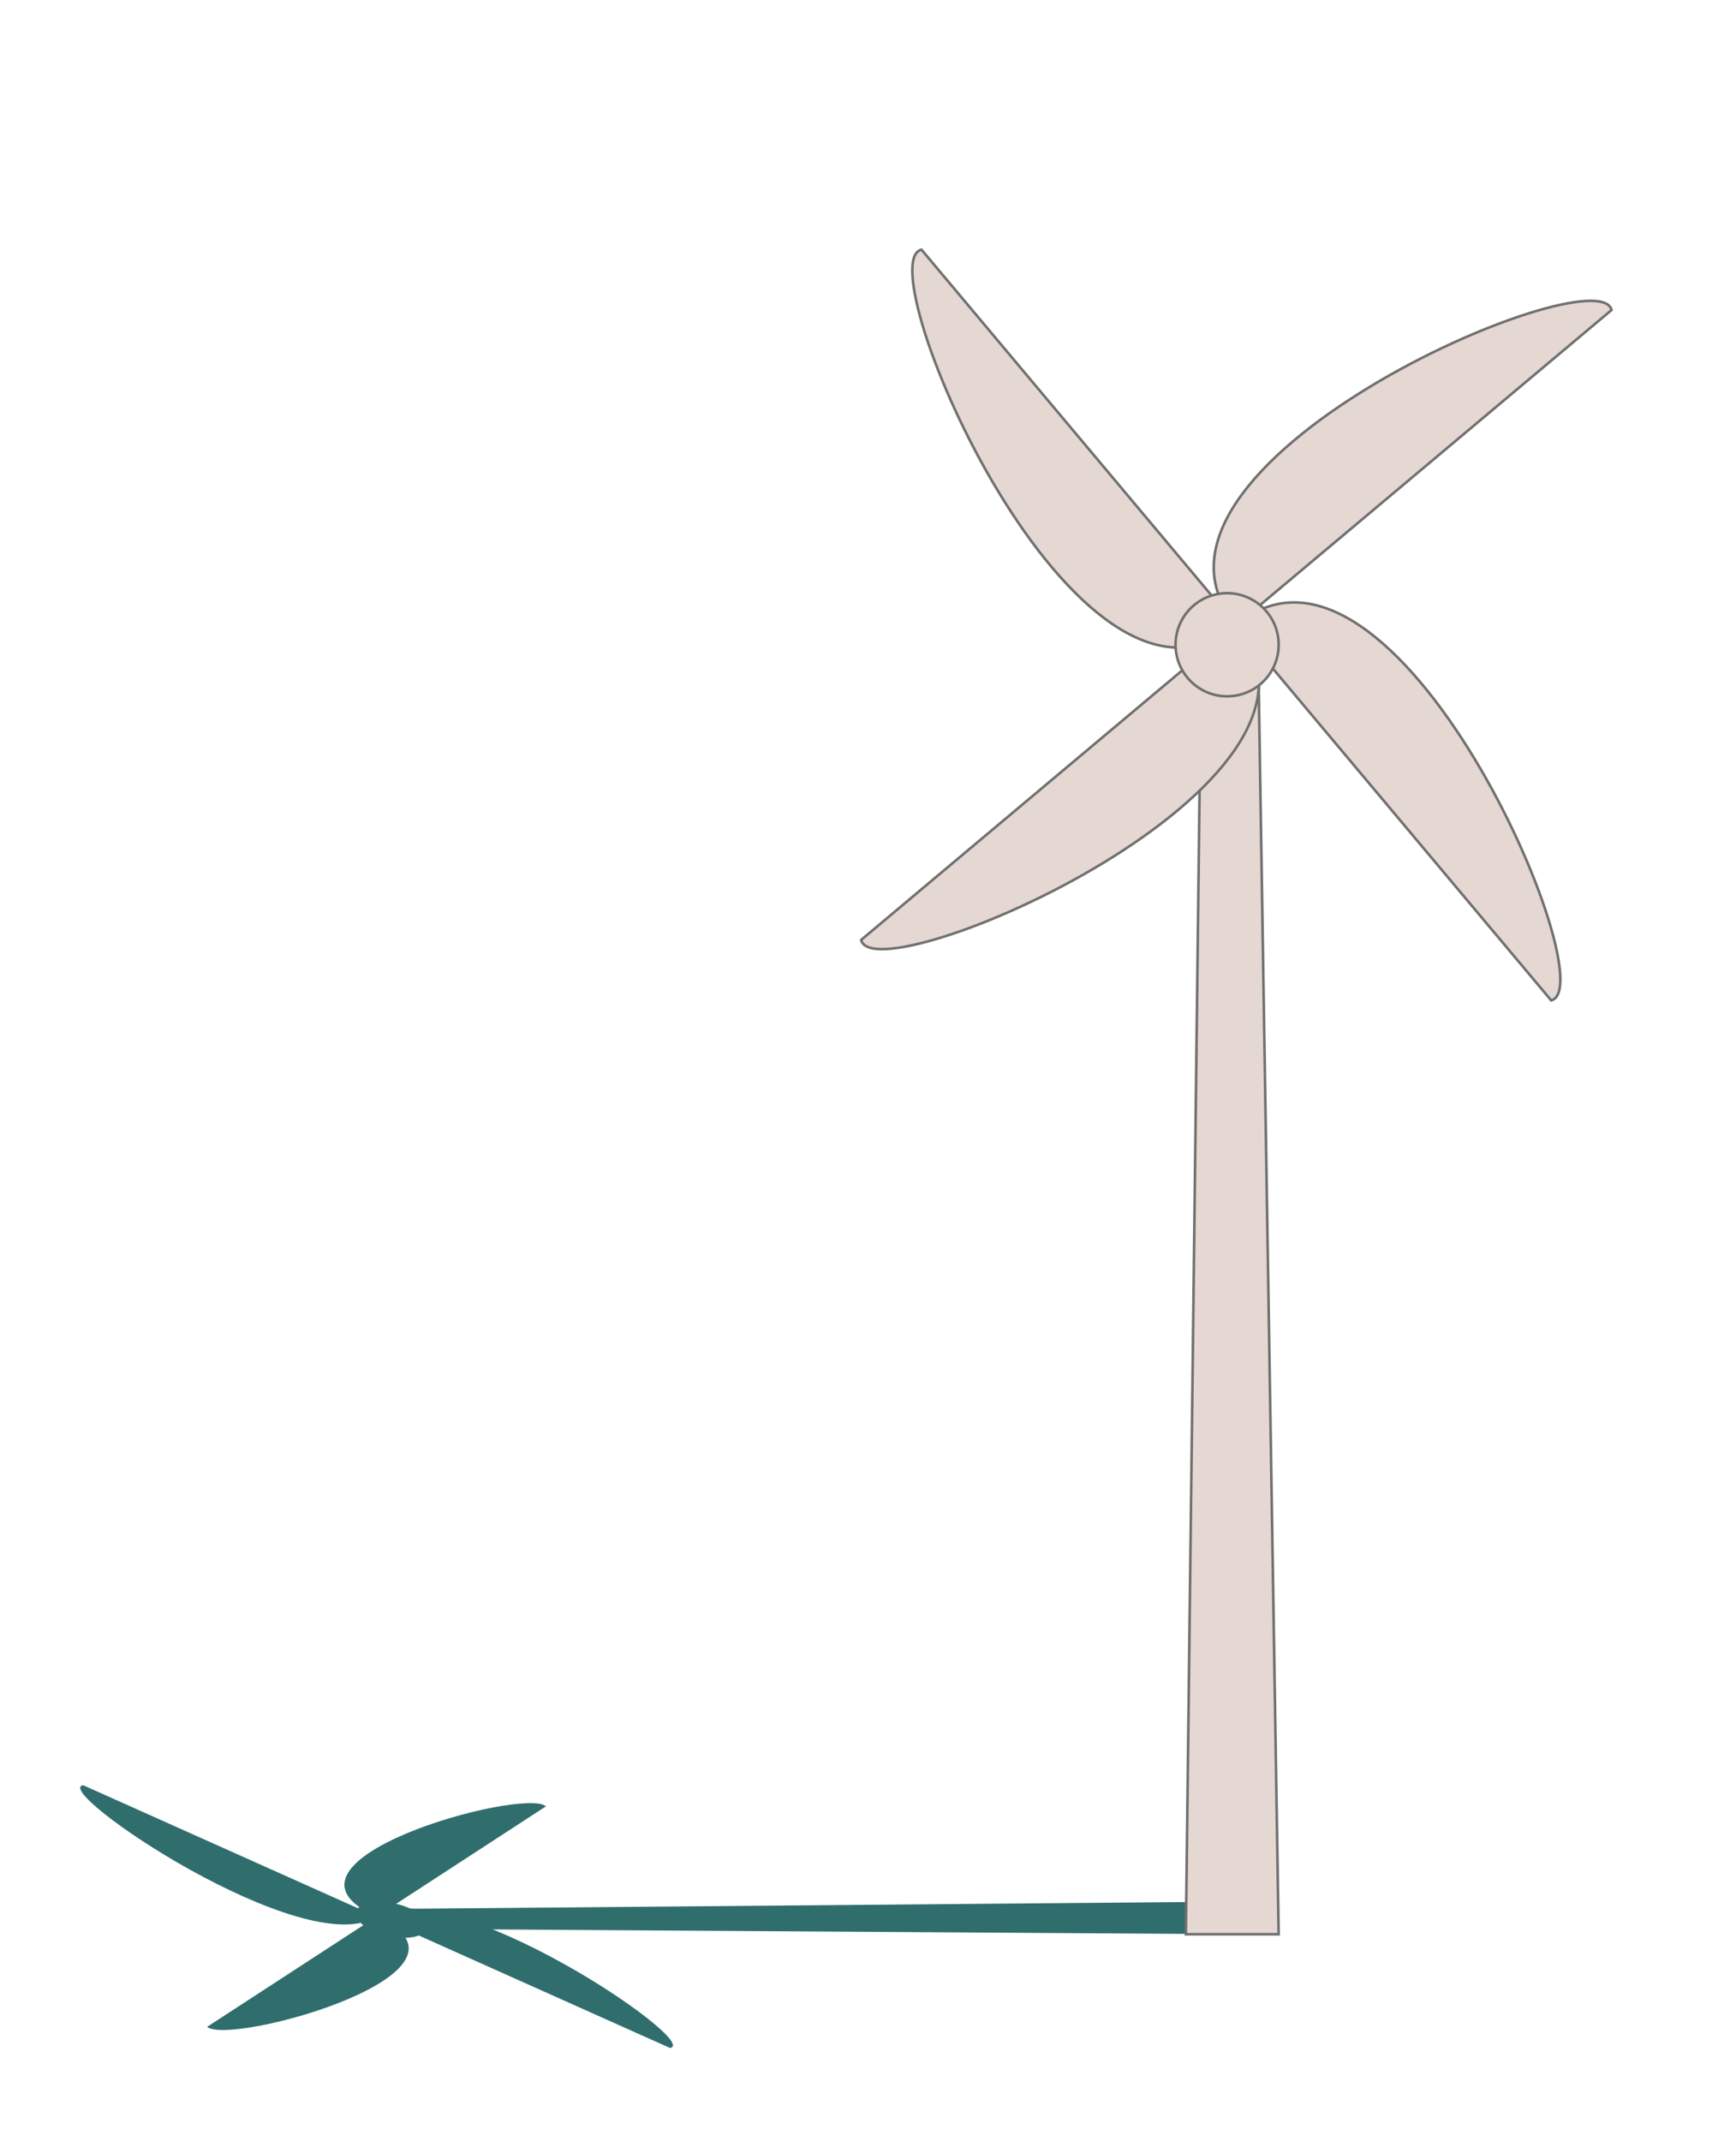 <svg xmlns="http://www.w3.org/2000/svg" xmlns:xlink="http://www.w3.org/1999/xlink" viewBox="0 0 673.4 830.2">
  <defs>
    <path id="rotor" d="M476,250 c0,-80 200,-20 190,0z"/>
    <g id="windmill">
      <path d="M460 750h36l-8-500h-22z" />
      <g id="rotors" transform="rotate(50 486 250)"> 
        <use xlink:href="#rotor" />
        <use xlink:href="#rotor" transform="rotate(90 476 250)" />
        <use xlink:href="#rotor" transform="rotate(180 476 250)" />
        <use xlink:href="#rotor" transform="rotate(270 476 250)" />
        <animateTransform attributeName="transform"
                          attributeType="XML"
                          type="rotate"
                          values="360 476 250; 0 476 250"
                          dur="15s"
                          begin="0s" 
                          fill="freeze"
                          repeatCount="indefinite"
                          />
      </g>
      <circle cx="476" cy="250" r="20"/>
  </g>
  </defs>
  <use xlink:href="#windmill" fill="#306e6e" transform=" rotate(-90 469 752) translate(310 385) scale(0.35 0.65) skewY(-20) "/>
  <use xlink:href="#windmill" fill="#e5d7d1" stroke="#707070"/> 
</svg>